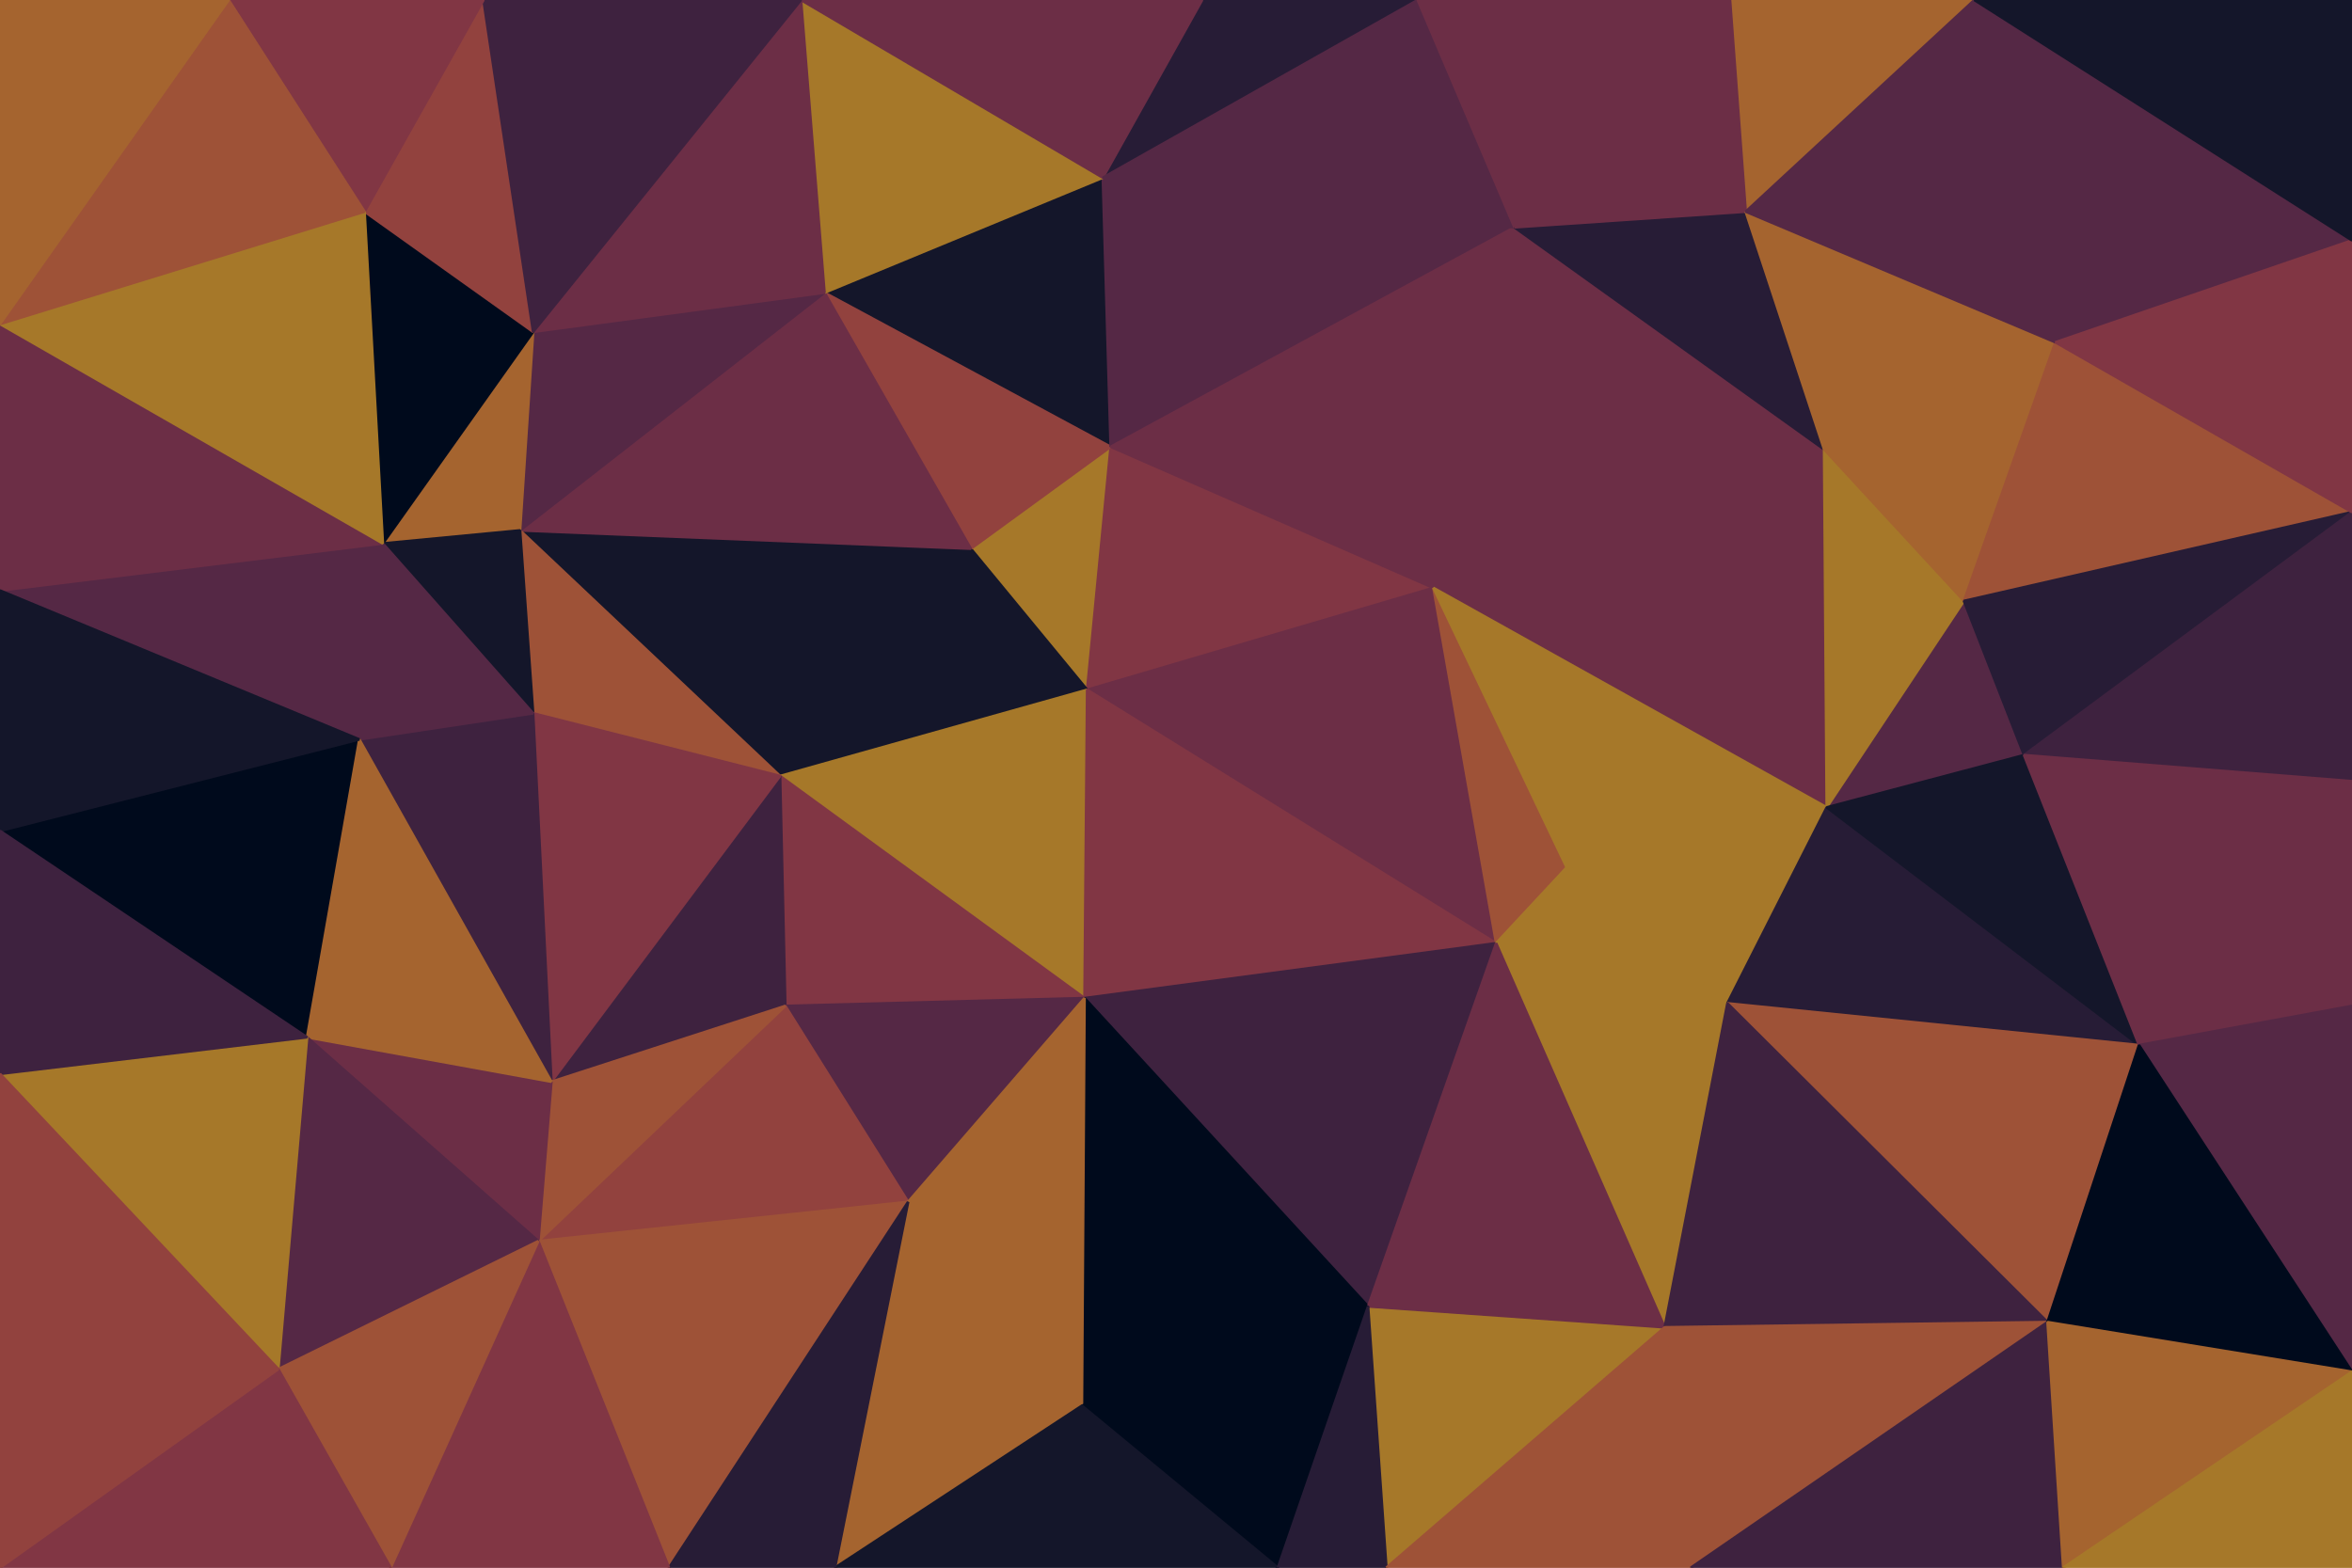 <svg id="visual" viewBox="0 0 900 600" width="900" height="600" xmlns="http://www.w3.org/2000/svg" xmlns:xlink="http://www.w3.org/1999/xlink" version="1.1"><g stroke-width="1" stroke-linejoin="bevel"><path d="M416 264L425 171L371.5 210Z" fill="#a67829" stroke="#a67829"></path><path d="M416 264L548.5 225L425 171Z" fill="#813644" stroke="#813644"></path><path d="M371.5 210L298.5 297L416 264Z" fill="#14162a" stroke="#14162a"></path><path d="M422 68L315.5 112L425 171Z" fill="#14162a" stroke="#14162a"></path><path d="M425 171L315.5 112L371.5 210Z" fill="#92423e" stroke="#92423e"></path><path d="M371.5 210L199 203L298.5 297Z" fill="#14162a" stroke="#14162a"></path><path d="M579.5 87L422 68L425 171Z" fill="#552845" stroke="#552845"></path><path d="M298.5 297L415 382L416 264Z" fill="#a67829" stroke="#a67829"></path><path d="M416 264L572.5 361L548.5 225Z" fill="#6c2e46" stroke="#6c2e46"></path><path d="M298.5 297L300.5 385L415 382Z" fill="#813644" stroke="#813644"></path><path d="M548.5 225L579.5 87L425 171Z" fill="#6c2e46" stroke="#6c2e46"></path><path d="M415 382L572.5 361L416 264Z" fill="#813644" stroke="#813644"></path><path d="M548.5 225L698 172L579.5 87Z" fill="#6c2e46" stroke="#6c2e46"></path><path d="M572.5 361L599.5 332L548.5 225Z" fill="#9e5237" stroke="#9e5237"></path><path d="M315.5 112L199 203L371.5 210Z" fill="#6c2e46" stroke="#6c2e46"></path><path d="M298.5 297L211 414L300.5 385Z" fill="#3e223f" stroke="#3e223f"></path><path d="M199 203L204 273L298.5 297Z" fill="#9e5237" stroke="#9e5237"></path><path d="M542.5 0L460 0L422 68Z" fill="#271c36" stroke="#271c36"></path><path d="M422 68L306.5 0L315.5 112Z" fill="#a67829" stroke="#a67829"></path><path d="M315.5 112L204 127L199 203Z" fill="#552845" stroke="#552845"></path><path d="M306.5 0L204 127L315.5 112Z" fill="#6c2e46" stroke="#6c2e46"></path><path d="M460 0L306.5 0L422 68Z" fill="#6c2e46" stroke="#6c2e46"></path><path d="M579.5 87L542.5 0L422 68Z" fill="#552845" stroke="#552845"></path><path d="M300.5 385L347.5 460L415 382Z" fill="#552845" stroke="#552845"></path><path d="M415 382L523.5 500L572.5 361Z" fill="#3e223f" stroke="#3e223f"></path><path d="M206 475L347.5 460L300.5 385Z" fill="#92423e" stroke="#92423e"></path><path d="M204 127L146.5 208L199 203Z" fill="#a5642f" stroke="#a5642f"></path><path d="M199 203L146.5 208L204 273Z" fill="#14162a" stroke="#14162a"></path><path d="M204 273L211 414L298.5 297Z" fill="#813644" stroke="#813644"></path><path d="M699 309L698 172L548.5 225Z" fill="#6c2e46" stroke="#6c2e46"></path><path d="M579.5 87L662 0L542.5 0Z" fill="#6c2e46" stroke="#6c2e46"></path><path d="M698 172L668 81L579.5 87Z" fill="#271c36" stroke="#271c36"></path><path d="M137.5 283L211 414L204 273Z" fill="#3e223f" stroke="#3e223f"></path><path d="M146.5 208L137.5 283L204 273Z" fill="#552845" stroke="#552845"></path><path d="M572.5 361L661 384L599.5 332Z" fill="#a67829" stroke="#a67829"></path><path d="M599.5 332L699 309L548.5 225Z" fill="#a67829" stroke="#a67829"></path><path d="M637 508L661 384L572.5 361Z" fill="#a67829" stroke="#a67829"></path><path d="M661 384L699 309L599.5 332Z" fill="#a67829" stroke="#a67829"></path><path d="M414 538L523.5 500L415 382Z" fill="#000a1c" stroke="#000a1c"></path><path d="M204 127L139.5 81L146.5 208Z" fill="#000a1c" stroke="#000a1c"></path><path d="M146.5 208L0 226L137.5 283Z" fill="#552845" stroke="#552845"></path><path d="M185 0L139.5 81L204 127Z" fill="#92423e" stroke="#92423e"></path><path d="M306.5 0L185 0L204 127Z" fill="#3e223f" stroke="#3e223f"></path><path d="M319.5 600L414 538L347.5 460Z" fill="#a5642f" stroke="#a5642f"></path><path d="M347.5 460L414 538L415 382Z" fill="#a5642f" stroke="#a5642f"></path><path d="M755.5 0L662 0L668 81Z" fill="#a5642f" stroke="#a5642f"></path><path d="M668 81L662 0L579.5 87Z" fill="#6c2e46" stroke="#6c2e46"></path><path d="M211 414L206 475L300.5 385Z" fill="#9e5237" stroke="#9e5237"></path><path d="M117.5 397L206 475L211 414Z" fill="#6c2e46" stroke="#6c2e46"></path><path d="M774.5 289L751.5 230L699 309Z" fill="#552845" stroke="#552845"></path><path d="M699 309L751.5 230L698 172Z" fill="#a67829" stroke="#a67829"></path><path d="M698 172L786.5 131L668 81Z" fill="#a5642f" stroke="#a5642f"></path><path d="M0 318L117.5 397L137.5 283Z" fill="#000a1c" stroke="#000a1c"></path><path d="M137.5 283L117.5 397L211 414Z" fill="#a5642f" stroke="#a5642f"></path><path d="M818.5 400L699 309L661 384Z" fill="#271c36" stroke="#271c36"></path><path d="M818.5 400L774.5 289L699 309Z" fill="#14162a" stroke="#14162a"></path><path d="M751.5 230L786.5 131L698 172Z" fill="#a5642f" stroke="#a5642f"></path><path d="M530.5 600L637 508L523.5 500Z" fill="#a67829" stroke="#a67829"></path><path d="M523.5 500L637 508L572.5 361Z" fill="#6c2e46" stroke="#6c2e46"></path><path d="M900 196L786.5 131L751.5 230Z" fill="#9e5237" stroke="#9e5237"></path><path d="M414 538L489 600L523.5 500Z" fill="#000a1c" stroke="#000a1c"></path><path d="M319.5 600L489 600L414 538Z" fill="#14162a" stroke="#14162a"></path><path d="M256 600L347.5 460L206 475Z" fill="#9e5237" stroke="#9e5237"></path><path d="M256 600L319.5 600L347.5 460Z" fill="#271c36" stroke="#271c36"></path><path d="M185 0L87.5 0L139.5 81Z" fill="#813644" stroke="#813644"></path><path d="M0 124L0 226L146.5 208Z" fill="#6c2e46" stroke="#6c2e46"></path><path d="M489 600L530.5 600L523.5 500Z" fill="#271c36" stroke="#271c36"></path><path d="M786.5 131L755.5 0L668 81Z" fill="#552845" stroke="#552845"></path><path d="M149.5 600L256 600L206 475Z" fill="#813644" stroke="#813644"></path><path d="M0 124L146.5 208L139.5 81Z" fill="#a67829" stroke="#a67829"></path><path d="M117.5 397L106.5 524L206 475Z" fill="#552845" stroke="#552845"></path><path d="M87.5 0L0 124L139.5 81Z" fill="#9e5237" stroke="#9e5237"></path><path d="M0 226L0 318L137.5 283Z" fill="#14162a" stroke="#14162a"></path><path d="M0 411L106.5 524L117.5 397Z" fill="#a67829" stroke="#a67829"></path><path d="M783.5 506L818.5 400L661 384Z" fill="#9e5237" stroke="#9e5237"></path><path d="M774.5 289L900 196L751.5 230Z" fill="#271c36" stroke="#271c36"></path><path d="M783.5 506L661 384L637 508Z" fill="#3e223f" stroke="#3e223f"></path><path d="M530.5 600L647 600L637 508Z" fill="#9e5237" stroke="#9e5237"></path><path d="M0 318L0 411L117.5 397Z" fill="#3e223f" stroke="#3e223f"></path><path d="M647 600L783.5 506L637 508Z" fill="#9e5237" stroke="#9e5237"></path><path d="M106.5 524L149.5 600L206 475Z" fill="#9e5237" stroke="#9e5237"></path><path d="M0 600L149.5 600L106.5 524Z" fill="#813644" stroke="#813644"></path><path d="M87.5 0L0 0L0 124Z" fill="#a5642f" stroke="#a5642f"></path><path d="M900 299L900 196L774.5 289Z" fill="#3e223f" stroke="#3e223f"></path><path d="M786.5 131L900 92L755.5 0Z" fill="#552845" stroke="#552845"></path><path d="M900 299L774.5 289L818.5 400Z" fill="#6c2e46" stroke="#6c2e46"></path><path d="M900 385L900 299L818.5 400Z" fill="#6c2e46" stroke="#6c2e46"></path><path d="M900 196L900 92L786.5 131Z" fill="#813644" stroke="#813644"></path><path d="M900 525L900 385L818.5 400Z" fill="#552845" stroke="#552845"></path><path d="M0 411L0 527L106.5 524Z" fill="#92423e" stroke="#92423e"></path><path d="M900 92L900 0L755.5 0Z" fill="#14162a" stroke="#14162a"></path><path d="M647 600L789.5 600L783.5 506Z" fill="#3e223f" stroke="#3e223f"></path><path d="M783.5 506L900 525L818.5 400Z" fill="#000a1c" stroke="#000a1c"></path><path d="M0 527L0 600L106.5 524Z" fill="#92423e" stroke="#92423e"></path><path d="M789.5 600L900 525L783.5 506Z" fill="#a5642f" stroke="#a5642f"></path><path d="M789.5 600L900 600L900 525Z" fill="#a67829" stroke="#a67829"></path></g></svg>